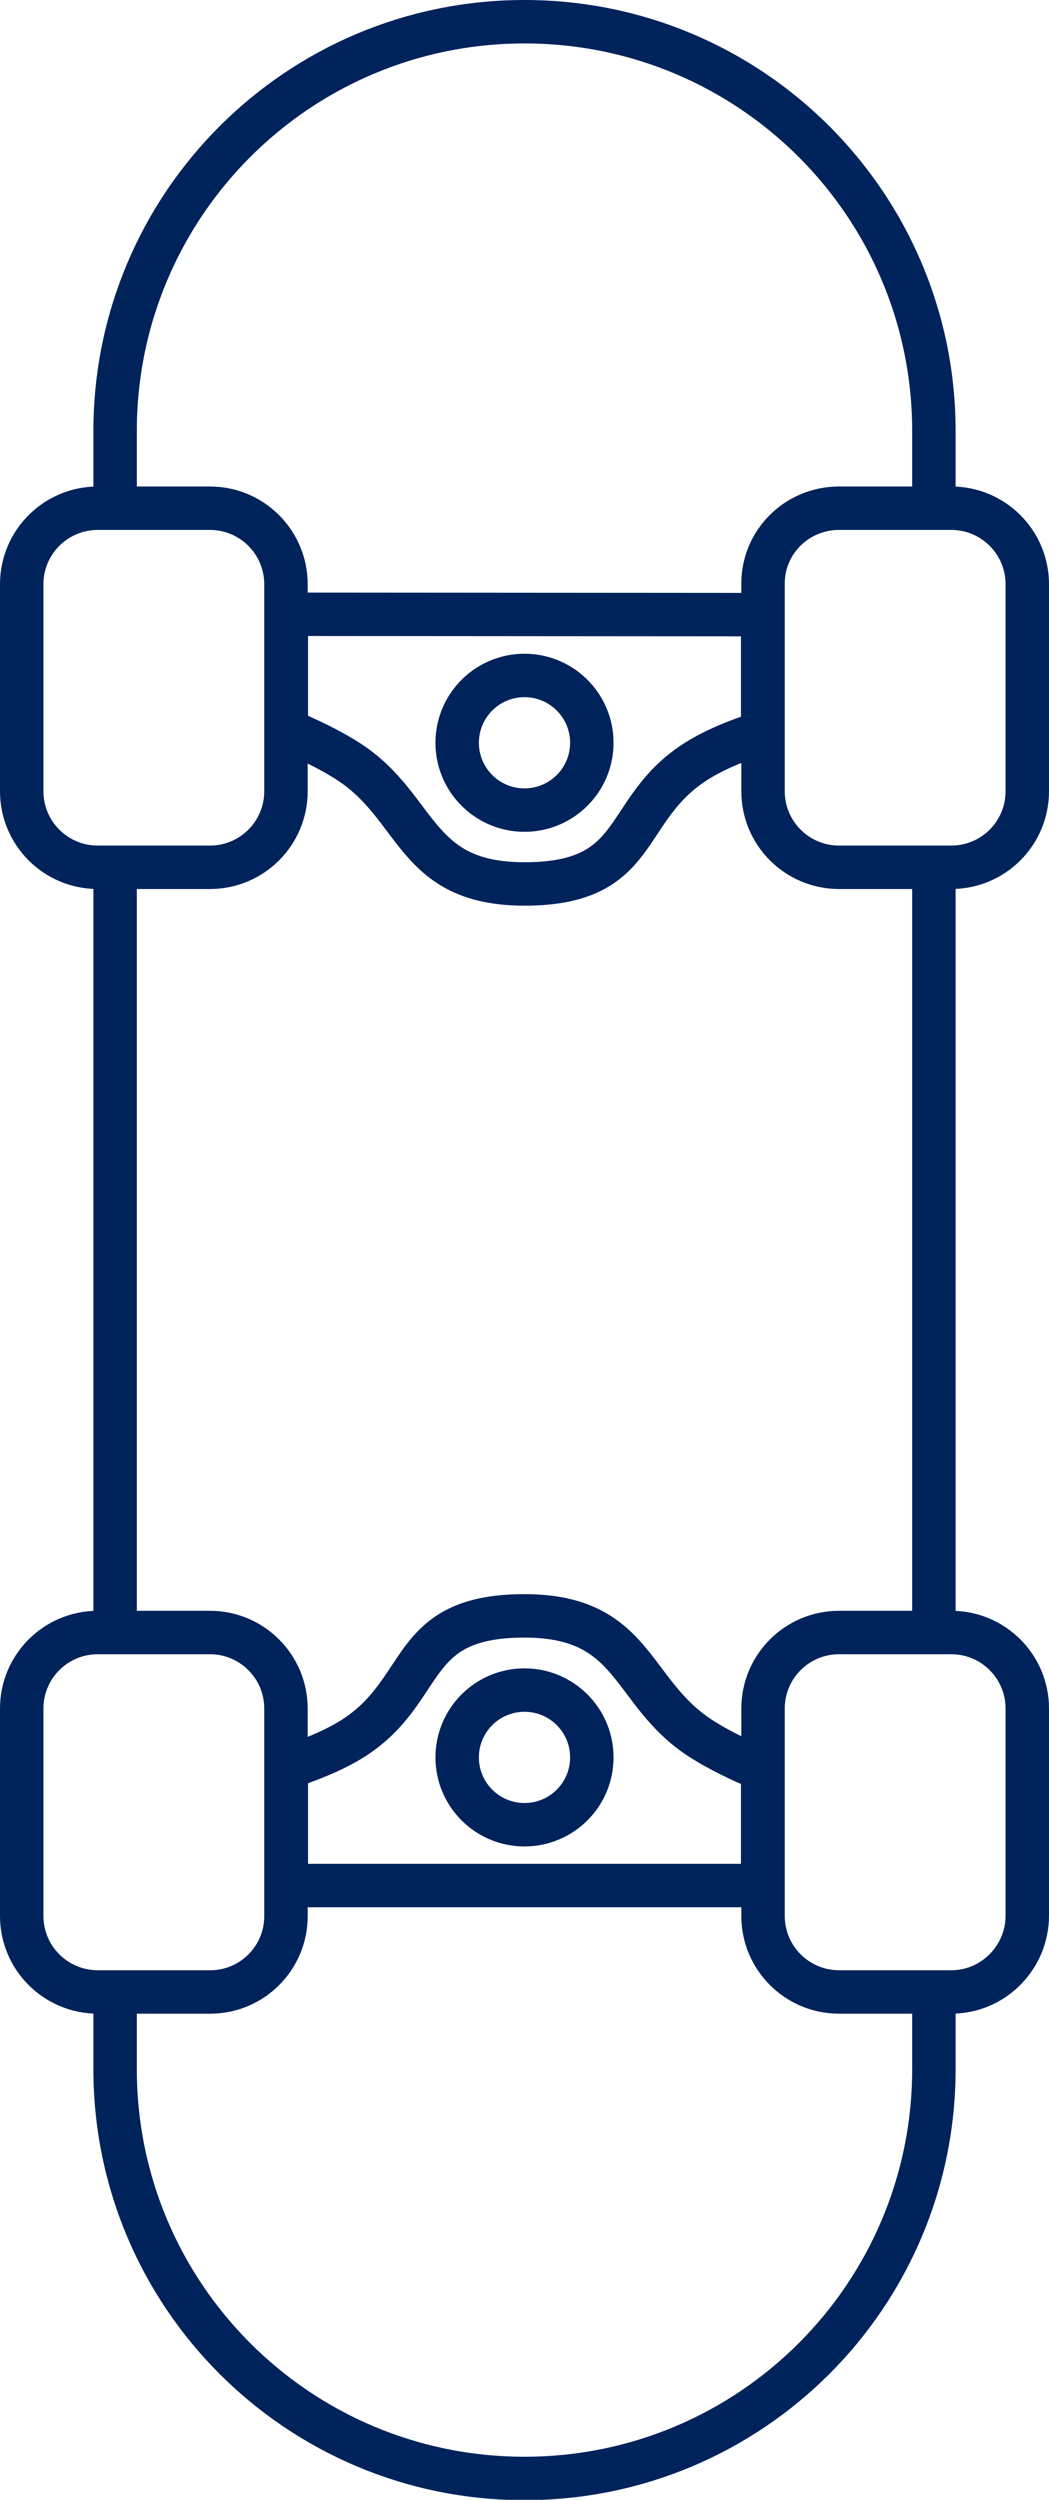 <?xml version="1.0" encoding="utf-8"?>
<!-- Generator: Adobe Illustrator 26.3.1, SVG Export Plug-In . SVG Version: 6.00 Build 0)  -->
<svg version="1.1" id="lines" xmlns="http://www.w3.org/2000/svg" xmlns:xlink="http://www.w3.org/1999/xlink" x="0px" y="0px"
	 viewBox="0 0 289.8 690.6" style="enable-background:new 0 0 289.8 690.6;" xml:space="preserve">
<style type="text/css">
	.st0{fill:none;stroke:#00235B;stroke-width:12;stroke-miterlimit:10;}
</style>
<g>
	<path class="st0" d="M258,550.3v21.3c0,62.5-50.6,113.1-113.1,113.1l0,0c-62.5,0-113.1-50.6-113.1-113.1v-21.3"/>
	<line class="st0" x1="258" y1="239.6" x2="258" y2="451"/>
	<path class="st0" d="M31.8,140.4v-21.3C31.8,56.6,82.4,6,144.9,6l0,0C207.4,6,258,56.6,258,119.1v21.3"/>
	<line class="st0" x1="31.8" y1="451" x2="31.8" y2="239.6"/>
	<g>
		<path class="st0" d="M27,140.4h31c11.6,0,21,9.4,21,21v57.2c0,11.6-9.4,21-21,21H27c-11.6,0-21-9.4-21-21v-57.2
			C6,149.8,15.4,140.4,27,140.4z"/>
		<path class="st0" d="M231.8,140.4h31c11.6,0,21,9.4,21,21v57.2c0,11.6-9.4,21-21,21h-31c-11.6,0-21-9.4-21-21v-57.2
			C210.7,149.8,220.1,140.4,231.8,140.4z"/>
		<circle class="st0" cx="144.9" cy="205.2" r="18.6"/>
		<path class="st0" d="M79.1,169.7v32c5.7,2.4,11.6,5.1,17.2,8.7c19.6,12.7,17.9,33.8,48.6,33.8c32.8,0,26.4-20.4,47.3-33.8
			c5.5-3.5,12-6,18.5-8.1v-32.5L79.1,169.7L79.1,169.7z"/>
	</g>
	<g>
		<path class="st0" d="M262.8,550.3h-31c-11.6,0-21-9.4-21-21V472c0-11.6,9.4-21,21-21h31c11.6,0,21,9.4,21,21v57.2
			C283.8,540.8,274.4,550.3,262.8,550.3z"/>
		<path class="st0" d="M58.1,550.3H27c-11.6,0-21-9.4-21-21V472c0-11.6,9.4-21,21-21h31c11.6,0,21,9.4,21,21v57.2
			C79.1,540.8,69.7,550.3,58.1,550.3z"/>
		<circle class="st0" cx="144.9" cy="485.5" r="18.6"/>
		<path class="st0" d="M210.7,520.9v-32c-5.7-2.4-11.6-5.1-17.2-8.7c-19.6-12.7-17.9-33.8-48.6-33.8c-32.8,0-26.4,20.4-47.3,33.8
			c-5.5,3.5-12.1,6-18.5,8.2v32.5L210.7,520.9L210.7,520.9z"/>
	</g>
</g>
</svg>
